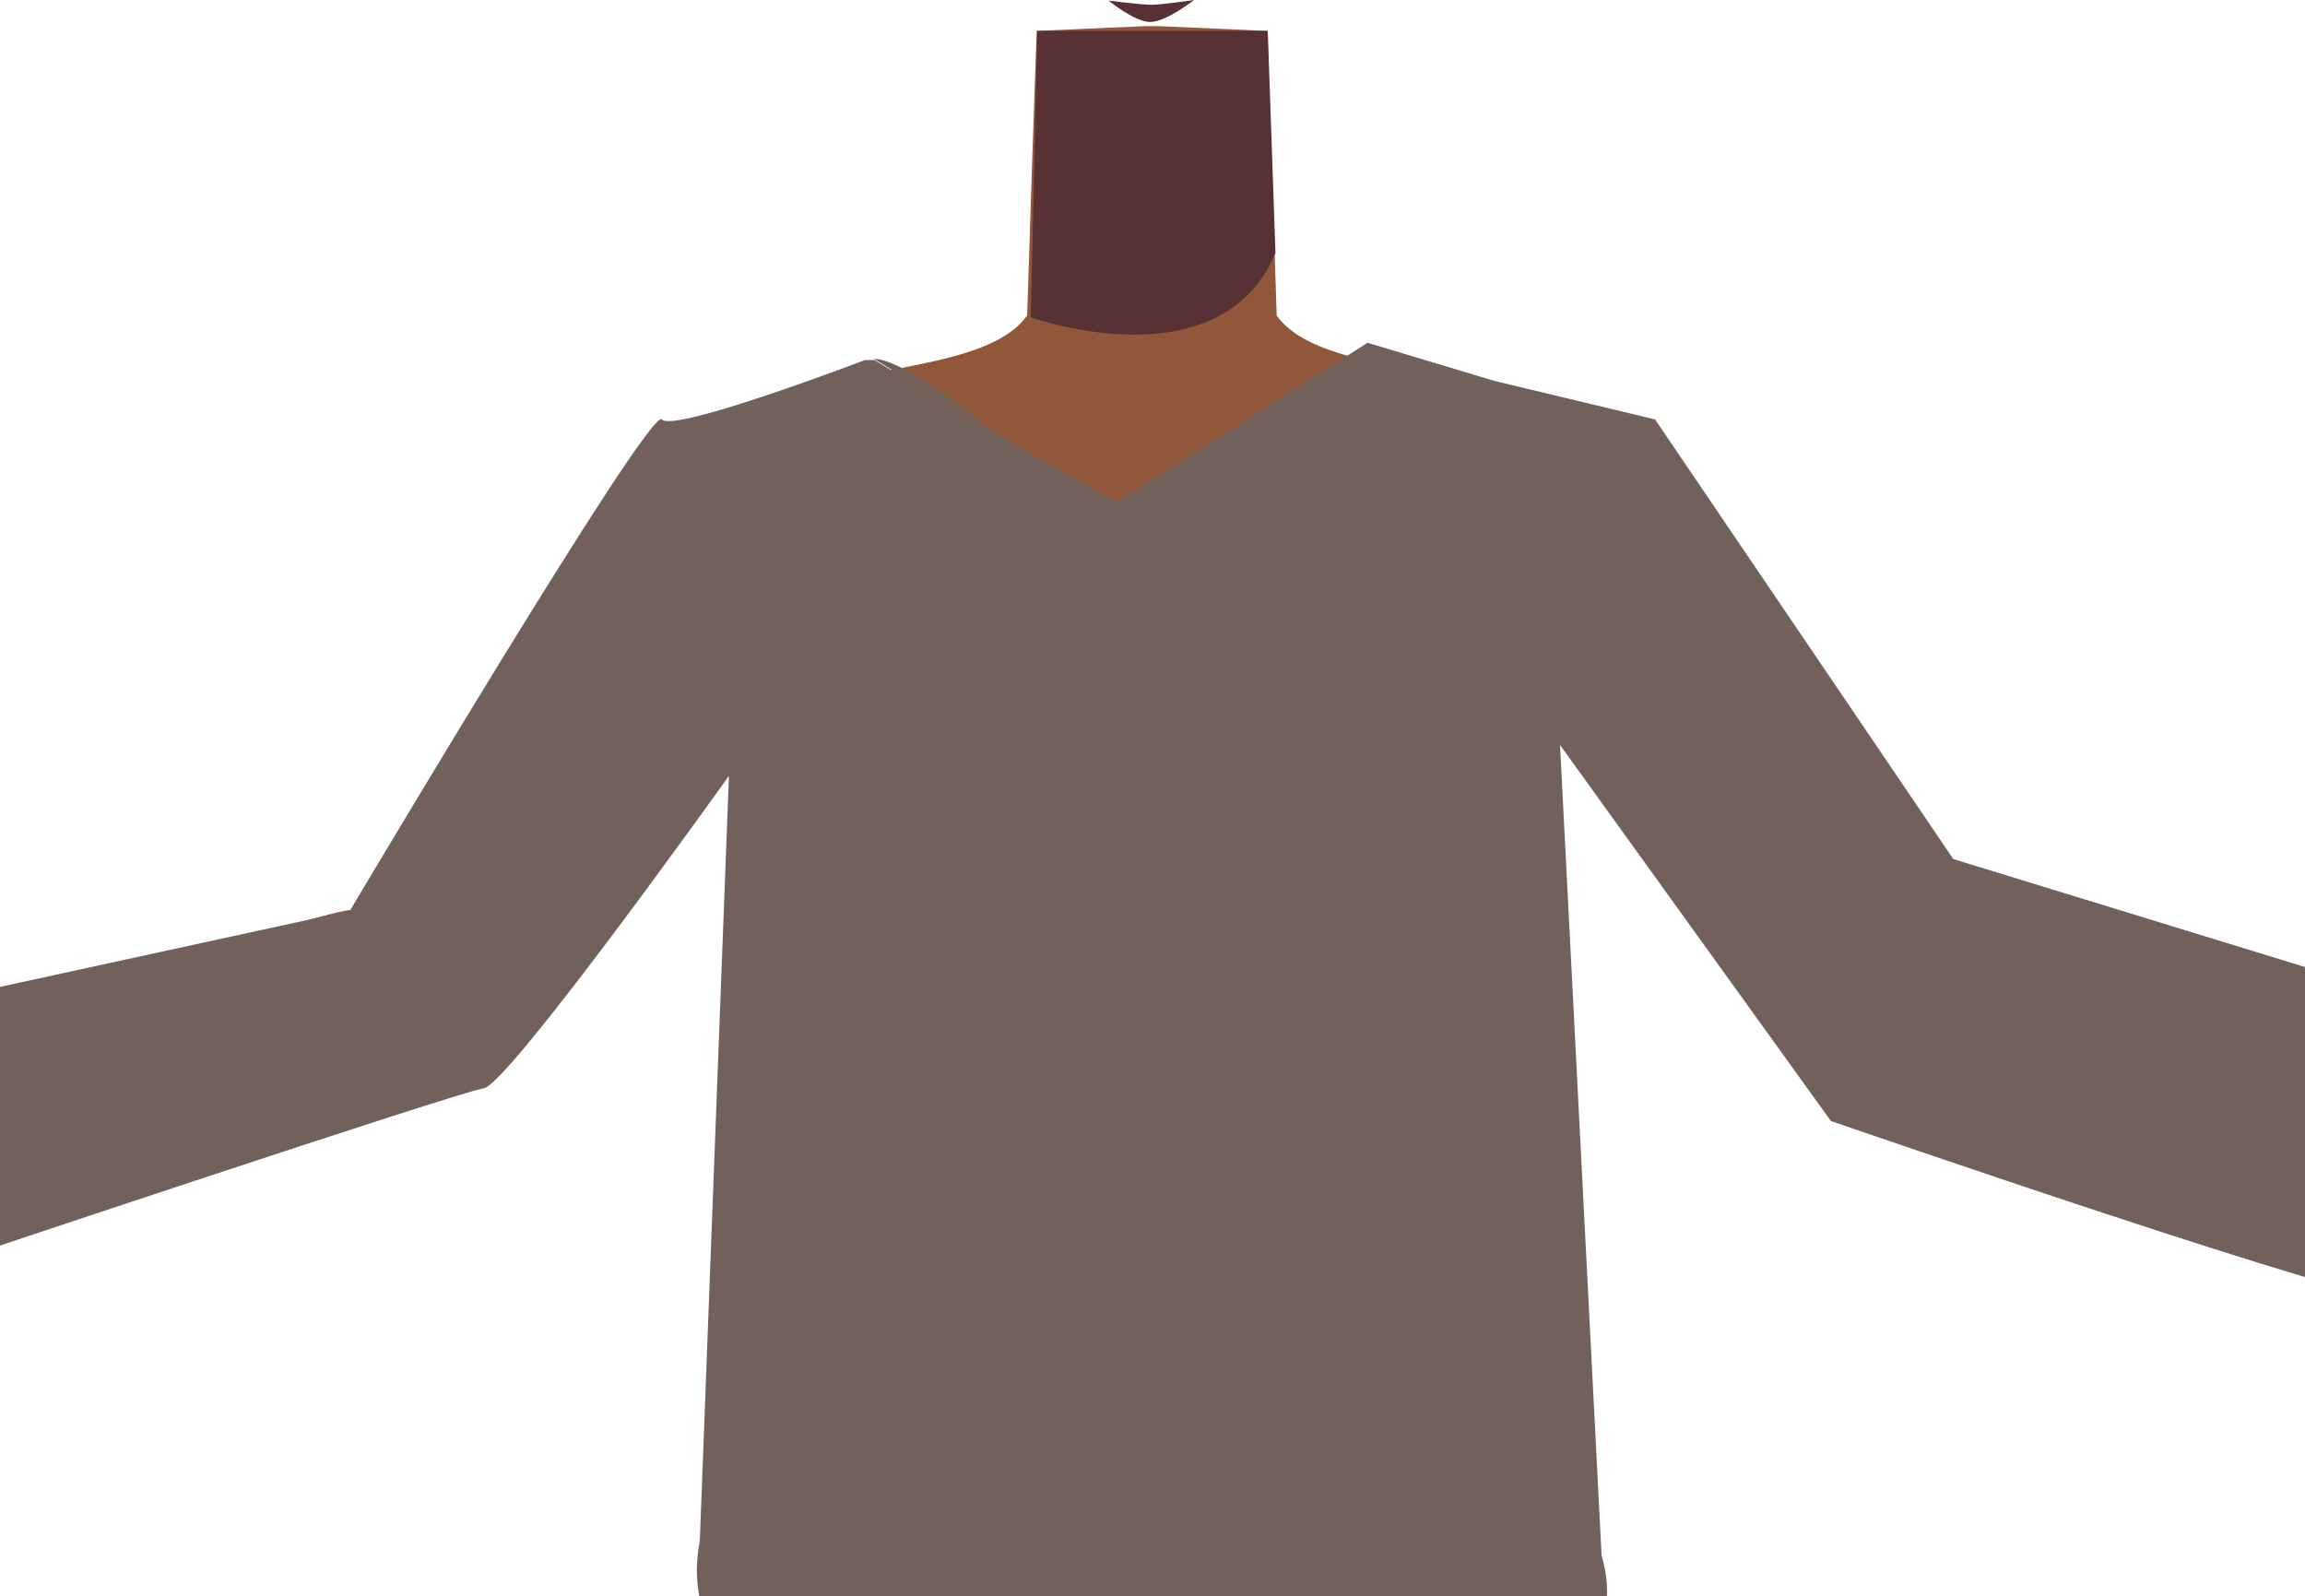 <?xml version="1.0" encoding="utf-8"?>
<!-- Generator: Adobe Illustrator 26.0.1, SVG Export Plug-In . SVG Version: 6.00 Build 0)  -->
<svg version="1.1" id="Calque_9" xmlns="http://www.w3.org/2000/svg" xmlns:xlink="http://www.w3.org/1999/xlink" x="0px" y="0px"
	 viewBox="0 0 388 268.7" style="enable-background:new 0 0 388 268.7;" xml:space="preserve">
<style type="text/css">
	.st0{fill:#90573A;}
	.st1{fill:#583134;}
	.st2{fill:#72615B;}
</style>
<path class="st0" d="M153.4,88.9c-4.3,21.5-18,24.7-25.9,30.9c-12.6,9.8-29.3,38.2-39.7,50.2c-4.9,5.7-18.5,17-27.1,9.2l0,0
	c-10.6-10.6-3-23.9,1.3-29.8c8.6-12,28.3-34.5,34.9-47.8c4.9-9.9,7.6-20.7,23.1-29.8c0,0,15.3-10.2,26.3-3
	C153.2,73.5,155.2,80,153.4,88.9L153.4,88.9z"/>
<path class="st0" d="M230.8,88.9c4.3,21.5,18,24.7,25.9,30.9c12.6,9.8,29.3,38.2,39.7,50.2c4.9,5.7,18.5,17,27.1,9.2l0,0
	c10.7-10.6,3-23.9-1.3-29.8c-8.6-12-28.3-34.5-34.9-47.8c-4.9-9.9-7.6-20.7-23.1-29.8c0,0-15.3-10.2-26.3-3
	C230.9,73.5,229,80.1,230.8,88.9L230.8,88.9z"/>
<path class="st0" d="M306.2,165c3.4-14.7,14.8-12.4,21-11.7c6.8,0.7,69.6,21.6,86.8,26.9c9.7,3,15,4.3,13.7,10.2
	c-1.1,5.4-11.6,6-15.7,5.5c-44.1-5.1-54.6-6.7-93.9-13.1C299.5,179.6,305.3,168.7,306.2,165z"/>
<path class="st0" d="M415.8,180.6c0,0,9-8.4,11.1-9.1s12.5-4.1,14-5s9.4-8.3,10.1-7.2c0.3,0.4,0.7,1.4,1.2,2.5
	c0.9,2,0.6,4.3-0.8,5.9l-1.7,2c-1.3,1.5-2.9,2.7-4.7,3.6l-7,3.2l16.1,3.9l20.9,0.9c1.5,0.1,2.8,1.2,3,2.7l0,0
	c0.3,1.7-0.9,3.4-2.6,3.6c-0.2,0-0.3,0-0.5,0l-22.7,0.2l25.4,6.6c1.9,0.5,3,2.4,2.5,4.3l0,0c-0.5,1.9-2.4,3-4.3,2.5c0,0,0,0,0,0
	l-27.1-7l24.4,11.1c1.7,0.8,2.5,2.8,1.7,4.6c0,0.1-0.1,0.1-0.1,0.2l0,0c-0.8,1.6-2.8,2.3-4.4,1.6l-23.2-9.6l13.2,10
	c1.5,1.1,1.8,3.3,0.6,4.8c-0.1,0.1-0.1,0.2-0.2,0.2l0,0c-1.1,1.1-2.8,1.4-4.2,0.6l-15.8-9.3l-23.5-7.7l-5.1-5.1L415.8,180.6z"/>
<path class="st0" d="M79.8,164.9c-3.4-14.7-14.8-12.4-21-11.7c-6.8,0.7-69.6,21.6-86.8,26.9c-9.7,3-15,4.3-13.7,10.2
	c1.1,5.4,11.6,5.9,15.6,5.5c44.1-5.1,54.6-6.7,93.9-13.1C86.5,179.5,80.7,168.6,79.8,164.9z"/>
<path class="st0" d="M-30.6,180.6c0,0-9-8.4-11.1-9.1s-12.6-4.1-14-5s-9.4-8.3-10.1-7.2c-0.3,0.4-0.7,1.4-1.2,2.5
	c-0.9,2-0.6,4.3,0.8,5.9l1.7,2c1.3,1.5,2.9,2.7,4.7,3.6l7,3.2l-16.1,3.9l-20.9,0.9c-1.5,0.1-2.8,1.2-3,2.7l0,0
	c-0.3,1.7,0.9,3.4,2.7,3.6c0.2,0,0.3,0,0.5,0l22.7,0.2l-25.4,6.6c-1.9,0.5-3,2.4-2.5,4.3l0,0c0.5,1.9,2.4,3,4.3,2.5l27.1-7
	l-24.4,11.1c-1.8,0.8-2.5,2.9-1.7,4.6c0,0.1,0.1,0.1,0.1,0.2l0,0c0.8,1.6,2.8,2.3,4.4,1.6l23.2-9.6l-13.2,10
	c-1.5,1.1-1.8,3.3-0.6,4.8c0.1,0.1,0.1,0.2,0.2,0.2l0,0c1.1,1.1,2.8,1.4,4.2,0.6l15.8-9.3l23.5-7.7l5.1-5.1L-30.6,180.6z"/>
<path class="st0" d="M194,155.4c-5.5-3.6-8-0.6-13.7,2.5c-9.8,5.4-15.8,23.7-26.7,26.2c-3.9,0.9-12.7-15.1-13.7-21.3
	c-1.5-9.3,2.5-27.5-8.4-36.9c-9.2-7.9-21.5-3.7-25.5-16.3c-7-22,13.5-38.5,23.4-42.3c15.2-5.9,37.1-5.1,43.5-14.2l0.9-27.7l0.7-20.2
	l18.3-0.8h2.2l18.3,0.8l0.7,20.2l0.9,27.7c6.4,9.1,28.4,8.4,43.5,14.2c10,3.9,30.5,20.4,23.5,42.3c-4,12.6-16.2,8.4-25.5,16.3
	c-10.9,9.3-6.9,27.5-8.4,36.9c-1,6.2-9.9,22.2-13.7,21.3c-10.8-2.5-16.9-20.9-26.7-26.2C202,154.8,199.5,151.8,194,155.4"/>
<path class="st1" d="M173.5,53.4c0,0,31.8,11.4,41.2-10.8l-1.3-37.4h-38.8L173.5,53.4z"/>
<path class="st1" d="M201,0c0,0-4.7,3.7-7.4,3.7c-2.6,0-7-3.6-7-3.6s5.4,0.7,7.2,0.7S201,0,201,0z"/>
<path class="st2" d="M406,168.3c0,0-3.4,47-4,49.8s-93.8-29.4-93.8-29.4l-45.6-63.3l7,136.5c3.4,11.1-2.9,22.7-13.9,26.1
	c-2,0.6-4,0.9-6.1,0.9l-107.8-0.1c-13.5,0-24.4-10.9-24.5-24.4c0-1.7,0.2-3.4,0.5-5.1l4.9-128.7c0,0-37.1,52-41.3,52.6
	s-90.2,29.4-90.2,29.4l-7.1-12.6l-2.4-29.9l77.2-16.8c0,0,50.5-85,52.5-82.7s34.2-10,34.2-10h1.6c0,0,9.5,5.8,19.9,12
	c7.6,4.5,15.6,9.1,21,11.9l42.1-26.8l21.3,6.4l27.1,6.5l50.2,74L406,168.3z"/>
<path class="st2" d="M167,72.4c-10.5-6.2-19.9-12-19.9-12C150.8,60.4,159.2,66.2,167,72.4z"/>
</svg>
